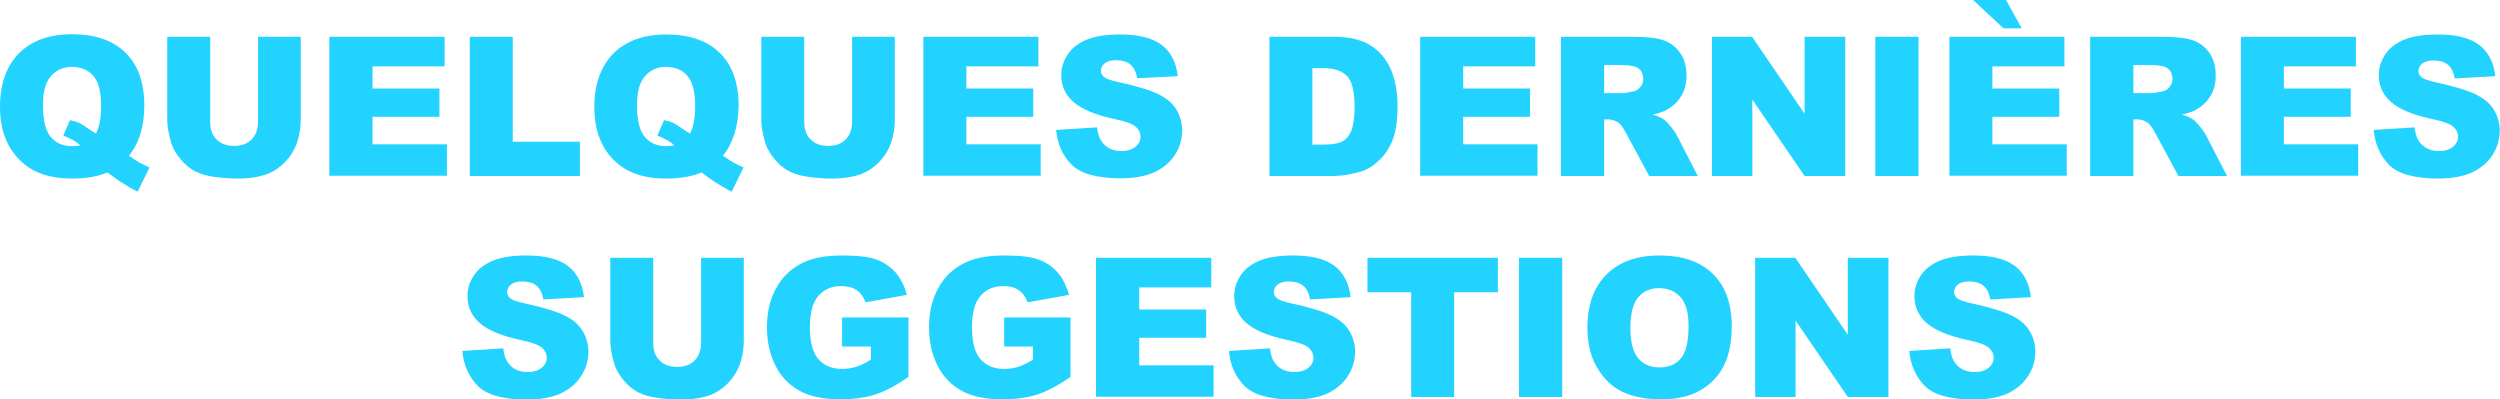 <?xml version="1.0" encoding="utf-8"?>
<!-- Generator: Adobe Illustrator 24.2.2, SVG Export Plug-In . SVG Version: 6.00 Build 0)  -->
<svg version="1.1" id="Layer_1" xmlns="http://www.w3.org/2000/svg" xmlns:xlink="http://www.w3.org/1999/xlink" x="0px" y="0px"
	 viewBox="0 0 971.7 155.2" style="enable-background:new 0 0 971.7 155.2;" xml:space="preserve">
<style type="text/css">
	.st0{fill:#23D3FF;}
</style>
<g>
	<path class="st0" d="M50.1,60.5c2.1,1.5,3.5,2.4,4.1,2.7c1,0.5,2.3,1.2,3.9,1.9l-4.6,9.4c-2.3-1.1-4.6-2.5-6.9-4
		c-2.3-1.6-3.9-2.7-4.8-3.5c-3.7,1.6-8.3,2.4-13.9,2.4c-8.2,0-14.7-2.1-19.4-6.4C2.8,57.8,0,50.7,0,41.5c0-8.9,2.5-15.8,7.4-20.8
		c4.9-4.9,11.8-7.4,20.6-7.4c9,0,15.9,2.4,20.8,7.2c4.9,4.8,7.3,11.7,7.3,20.7C56,49.3,54.1,55.7,50.1,60.5z M37.3,51.9
		c1.3-2.4,2-6,2-10.7c0-5.5-1-9.4-3-11.7c-2-2.3-4.8-3.5-8.4-3.5c-3.3,0-6,1.2-8.1,3.6c-2.1,2.4-3.1,6.1-3.1,11.2c0,5.9,1,10,3,12.4
		c2,2.4,4.8,3.6,8.3,3.6c1.1,0,2.2-0.1,3.2-0.3c-1.4-1.4-3.6-2.6-6.6-3.8l2.6-6c1.5,0.3,2.6,0.6,3.5,1c0.8,0.4,2.4,1.4,4.8,3.1
		C36.1,51.1,36.7,51.5,37.3,51.9z"/>
	<path class="st0" d="M100.2,14.3h16.7v32.2c0,3.2-0.5,6.2-1.5,9.1c-1,2.8-2.6,5.3-4.7,7.5c-2.1,2.1-4.4,3.6-6.7,4.5
		c-3.2,1.2-7.1,1.8-11.7,1.8c-2.6,0-5.5-0.2-8.6-0.6c-3.1-0.4-5.7-1.1-7.8-2.2c-2.1-1.1-4-2.6-5.7-4.7c-1.7-2-2.9-4.1-3.6-6.2
		c-1-3.4-1.6-6.5-1.6-9.2V14.3h16.7v33c0,3,0.8,5.3,2.5,6.9c1.6,1.7,3.9,2.5,6.8,2.5c2.9,0,5.1-0.8,6.8-2.5c1.6-1.6,2.5-4,2.5-7
		V14.3z"/>
	<path class="st0" d="M128,14.3h44.8v11.5h-28v8.6h26v11h-26v10.7h28.9v12.2H128V14.3z"/>
	<path class="st0" d="M182.6,14.3h16.7v40.8h26.1v13.3h-42.8V14.3z"/>
	<path class="st0" d="M281,60.5c2.1,1.5,3.5,2.4,4.1,2.7c1,0.5,2.3,1.2,3.9,1.9l-4.6,9.4c-2.3-1.1-4.6-2.5-6.9-4
		c-2.3-1.6-3.9-2.7-4.8-3.5c-3.7,1.6-8.3,2.4-13.9,2.4c-8.2,0-14.7-2.1-19.4-6.4c-5.6-5.1-8.4-12.2-8.4-21.4
		c0-8.9,2.5-15.8,7.4-20.8c4.9-4.9,11.8-7.4,20.6-7.4c9,0,15.9,2.4,20.8,7.2c4.9,4.8,7.3,11.7,7.3,20.7
		C286.9,49.3,284.9,55.7,281,60.5z M268.2,51.9c1.3-2.4,2-6,2-10.7c0-5.5-1-9.4-3-11.7c-2-2.3-4.8-3.5-8.4-3.5c-3.3,0-6,1.2-8.1,3.6
		c-2.1,2.4-3.1,6.1-3.1,11.2c0,5.9,1,10,3,12.4c2,2.4,4.8,3.6,8.3,3.6c1.1,0,2.2-0.1,3.2-0.3c-1.4-1.4-3.6-2.6-6.6-3.8l2.6-6
		c1.5,0.3,2.6,0.6,3.5,1c0.8,0.4,2.4,1.4,4.8,3.1C266.9,51.1,267.5,51.5,268.2,51.9z"/>
	<path class="st0" d="M331.1,14.3h16.7v32.2c0,3.2-0.5,6.2-1.5,9.1c-1,2.8-2.6,5.3-4.7,7.5c-2.1,2.1-4.4,3.6-6.7,4.5
		c-3.2,1.2-7.1,1.8-11.7,1.8c-2.6,0-5.5-0.2-8.6-0.6c-3.1-0.4-5.7-1.1-7.8-2.2c-2.1-1.1-4-2.6-5.7-4.7c-1.7-2-2.9-4.1-3.6-6.2
		c-1-3.4-1.6-6.5-1.6-9.2V14.3h16.7v33c0,3,0.8,5.3,2.5,6.9c1.6,1.7,3.9,2.5,6.8,2.5c2.9,0,5.1-0.8,6.8-2.5c1.6-1.6,2.5-4,2.5-7
		V14.3z"/>
	<path class="st0" d="M358.8,14.3h44.8v11.5h-28v8.6h26v11h-26v10.7h28.9v12.2h-45.6V14.3z"/>
	<path class="st0" d="M410.5,50.5l15.9-1c0.3,2.6,1,4.6,2.1,5.9c1.7,2.2,4.2,3.3,7.4,3.3c2.4,0,4.2-0.6,5.5-1.7
		c1.3-1.1,1.9-2.4,1.9-3.9c0-1.4-0.6-2.7-1.8-3.8c-1.2-1.1-4.1-2.2-8.6-3.1c-7.3-1.6-12.6-3.8-15.7-6.6c-3.1-2.7-4.7-6.2-4.7-10.4
		c0-2.8,0.8-5.4,2.4-7.9c1.6-2.5,4-4.4,7.3-5.8c3.2-1.4,7.7-2.1,13.3-2.1c6.9,0,12.2,1.3,15.8,3.9c3.6,2.6,5.8,6.7,6.5,12.3
		L442,30.4c-0.4-2.4-1.3-4.2-2.6-5.3c-1.3-1.1-3.2-1.7-5.6-1.7c-1.9,0-3.4,0.4-4.4,1.2c-1,0.8-1.5,1.8-1.5,3c0,0.9,0.4,1.6,1.2,2.3
		c0.8,0.7,2.7,1.4,5.6,2c7.3,1.6,12.5,3.2,15.7,4.8c3.2,1.6,5.5,3.6,6.9,6c1.4,2.4,2.2,5.1,2.2,8c0,3.5-1,6.7-2.9,9.6
		c-1.9,2.9-4.6,5.1-8,6.7c-3.4,1.5-7.8,2.3-13,2.3c-9.2,0-15.6-1.8-19.1-5.3C413,60.5,411,56,410.5,50.5z"/>
	<path class="st0" d="M493.4,14.3h24.8c4.9,0,8.8,0.7,11.9,2c3,1.3,5.5,3.2,7.5,5.7c2,2.5,3.4,5.4,4.3,8.7c0.9,3.3,1.3,6.8,1.3,10.5
		c0,5.8-0.7,10.3-2,13.4c-1.3,3.2-3.1,5.9-5.5,8c-2.3,2.2-4.8,3.6-7.5,4.3c-3.7,1-7,1.5-10,1.5h-24.8V14.3z M510.1,26.6v29.6h4.1
		c3.5,0,6-0.4,7.5-1.2c1.5-0.8,2.6-2.1,3.5-4.1c0.8-1.9,1.3-5.1,1.3-9.4c0-5.7-0.9-9.7-2.8-11.8c-1.9-2.1-5-3.2-9.3-3.2H510.1z"/>
	<path class="st0" d="M551.9,14.3h44.8v11.5h-28v8.6h26v11h-26v10.7h28.9v12.2h-45.6V14.3z"/>
	<path class="st0" d="M606.7,68.4V14.3h27.9c5.2,0,9.1,0.4,11.8,1.3c2.7,0.9,4.9,2.5,6.6,4.9c1.7,2.4,2.5,5.3,2.5,8.8
		c0,3-0.6,5.6-1.9,7.8c-1.3,2.2-3,3.9-5.3,5.3c-1.4,0.9-3.4,1.6-5.9,2.1c2,0.7,3.4,1.3,4.4,2c0.6,0.4,1.5,1.4,2.7,2.8
		c1.2,1.5,1.9,2.6,2.3,3.4l8.1,15.7h-18.9l-8.9-16.5c-1.1-2.1-2.1-3.5-3-4.2c-1.2-0.8-2.6-1.3-4.1-1.3h-1.5v22H606.7z M623.5,36.2h7
		c0.8,0,2.2-0.2,4.4-0.7c1.1-0.2,2-0.8,2.7-1.7c0.7-0.9,1.1-2,1.1-3.1c0-1.7-0.6-3.1-1.7-4c-1.1-0.9-3.2-1.4-6.2-1.4h-7.3V36.2z"/>
	<path class="st0" d="M665.4,14.3H681l20.4,29.9V14.3h15.8v54.1h-15.8l-20.3-29.7v29.7h-15.7V14.3z"/>
	<path class="st0" d="M728.9,14.3h16.8v54.1h-16.8V14.3z"/>
	<path class="st0" d="M757.6,14.3h44.8v11.5h-28v8.6h26v11h-26v10.7h28.9v12.2h-45.6V14.3z M766.9,0h12.8l6.1,11h-7.1L766.9,0z"/>
	<path class="st0" d="M812.4,68.4V14.3h27.9c5.2,0,9.1,0.4,11.8,1.3c2.7,0.9,4.9,2.5,6.6,4.9c1.7,2.4,2.5,5.3,2.5,8.8
		c0,3-0.6,5.6-1.9,7.8c-1.3,2.2-3,3.9-5.3,5.3c-1.4,0.9-3.4,1.6-5.9,2.1c2,0.7,3.4,1.3,4.4,2c0.6,0.4,1.5,1.4,2.7,2.8
		c1.2,1.5,1.9,2.6,2.3,3.4l8.1,15.7h-18.9l-8.9-16.5c-1.1-2.1-2.1-3.5-3-4.2c-1.2-0.8-2.6-1.3-4.1-1.3h-1.5v22H812.4z M829.2,36.2h7
		c0.8,0,2.2-0.2,4.4-0.7c1.1-0.2,2-0.8,2.7-1.7c0.7-0.9,1.1-2,1.1-3.1c0-1.7-0.6-3.1-1.7-4c-1.1-0.9-3.2-1.4-6.2-1.4h-7.3V36.2z"/>
	<path class="st0" d="M870.9,14.3h44.8v11.5h-28v8.6h26v11h-26v10.7h28.9v12.2h-45.6V14.3z"/>
	<path class="st0" d="M922.6,50.5l15.9-1c0.3,2.6,1,4.6,2.1,5.9c1.7,2.2,4.2,3.3,7.4,3.3c2.4,0,4.2-0.6,5.5-1.7
		c1.3-1.1,1.9-2.4,1.9-3.9c0-1.4-0.6-2.7-1.8-3.8c-1.2-1.1-4.1-2.2-8.6-3.1c-7.3-1.6-12.6-3.8-15.7-6.6c-3.1-2.7-4.7-6.2-4.7-10.4
		c0-2.8,0.8-5.4,2.4-7.9c1.6-2.5,4-4.4,7.3-5.8c3.2-1.4,7.7-2.1,13.3-2.1c6.9,0,12.2,1.3,15.8,3.9c3.6,2.6,5.8,6.7,6.5,12.3
		l-15.8,0.9c-0.4-2.4-1.3-4.2-2.6-5.3c-1.3-1.1-3.2-1.7-5.6-1.7c-1.9,0-3.4,0.4-4.4,1.2c-1,0.8-1.5,1.8-1.5,3c0,0.9,0.4,1.6,1.2,2.3
		c0.8,0.7,2.7,1.4,5.6,2c7.3,1.6,12.5,3.2,15.7,4.8c3.2,1.6,5.5,3.6,6.9,6c1.4,2.4,2.2,5.1,2.2,8c0,3.5-1,6.7-2.9,9.6
		c-1.9,2.9-4.6,5.1-8,6.7c-3.4,1.5-7.8,2.3-13,2.3c-9.2,0-15.6-1.8-19.1-5.3C925.1,60.5,923.1,56,922.6,50.5z"/>
	<path class="st0" d="M179.7,136.4l15.9-1c0.3,2.6,1,4.6,2.1,5.9c1.7,2.2,4.2,3.3,7.4,3.3c2.4,0,4.2-0.6,5.5-1.7
		c1.3-1.1,1.9-2.4,1.9-3.9c0-1.4-0.6-2.7-1.8-3.8c-1.2-1.1-4.1-2.2-8.6-3.1c-7.3-1.6-12.6-3.8-15.7-6.6c-3.1-2.7-4.7-6.2-4.7-10.4
		c0-2.8,0.8-5.4,2.4-7.9c1.6-2.5,4-4.4,7.3-5.8c3.2-1.4,7.7-2.1,13.3-2.1c6.9,0,12.2,1.3,15.8,3.9c3.6,2.6,5.8,6.7,6.5,12.3
		l-15.8,0.9c-0.4-2.4-1.3-4.2-2.6-5.3c-1.3-1.1-3.2-1.7-5.6-1.7c-1.9,0-3.4,0.4-4.4,1.2c-1,0.8-1.5,1.8-1.5,3c0,0.9,0.4,1.6,1.2,2.3
		c0.8,0.7,2.7,1.4,5.6,2c7.3,1.6,12.5,3.2,15.7,4.8c3.2,1.6,5.5,3.6,6.9,6c1.4,2.4,2.2,5.1,2.2,8c0,3.5-1,6.7-2.9,9.6
		c-1.9,2.9-4.6,5.1-8,6.7c-3.4,1.5-7.8,2.3-13,2.3c-9.2,0-15.6-1.8-19.1-5.3C182.2,146.4,180.2,141.9,179.7,136.4z"/>
	<path class="st0" d="M272.4,100.2h16.7v32.2c0,3.2-0.5,6.2-1.5,9.1c-1,2.8-2.6,5.3-4.7,7.5c-2.1,2.1-4.4,3.6-6.7,4.5
		c-3.2,1.2-7.1,1.8-11.7,1.8c-2.6,0-5.5-0.2-8.6-0.6c-3.1-0.4-5.7-1.1-7.8-2.2c-2.1-1.1-4-2.6-5.7-4.7c-1.7-2-2.9-4.1-3.6-6.2
		c-1-3.4-1.6-6.5-1.6-9.2v-32.2h16.7v33c0,3,0.8,5.3,2.5,6.9c1.6,1.7,3.9,2.5,6.8,2.5c2.9,0,5.1-0.8,6.8-2.5c1.6-1.6,2.5-4,2.5-7
		V100.2z"/>
	<path class="st0" d="M327.3,134.7v-11.3h25.8v23.1c-4.9,3.4-9.3,5.7-13.1,6.9c-3.8,1.2-8.3,1.8-13.5,1.8c-6.4,0-11.7-1.1-15.7-3.3
		c-4-2.2-7.2-5.4-9.4-9.8c-2.2-4.3-3.3-9.3-3.3-14.9c0-5.9,1.2-11,3.7-15.4c2.4-4.4,6-7.7,10.7-9.9c3.7-1.7,8.6-2.6,14.8-2.6
		c6,0,10.4,0.5,13.4,1.6c3,1.1,5.4,2.8,7.4,5c2,2.3,3.4,5.2,4.4,8.7l-16.1,2.9c-0.7-2-1.8-3.6-3.4-4.7c-1.6-1.1-3.6-1.6-6.1-1.6
		c-3.7,0-6.6,1.3-8.8,3.8c-2.2,2.5-3.3,6.6-3.3,12.1c0,5.9,1.1,10,3.3,12.5c2.2,2.5,5.3,3.8,9.2,3.8c1.9,0,3.7-0.3,5.4-0.8
		c1.7-0.5,3.6-1.5,5.8-2.8v-5.1H327.3z"/>
	<path class="st0" d="M390.3,134.7v-11.3h25.8v23.1c-4.9,3.4-9.3,5.7-13.1,6.9c-3.8,1.2-8.3,1.8-13.5,1.8c-6.4,0-11.7-1.1-15.7-3.3
		c-4-2.2-7.2-5.4-9.4-9.8c-2.2-4.3-3.3-9.3-3.3-14.9c0-5.9,1.2-11,3.7-15.4c2.4-4.4,6-7.7,10.7-9.9c3.7-1.7,8.6-2.6,14.8-2.6
		c6,0,10.4,0.5,13.4,1.6c3,1.1,5.4,2.8,7.4,5c2,2.3,3.4,5.2,4.4,8.7l-16.1,2.9c-0.7-2-1.8-3.6-3.4-4.7c-1.6-1.1-3.6-1.6-6.1-1.6
		c-3.7,0-6.6,1.3-8.8,3.8c-2.2,2.5-3.3,6.6-3.3,12.1c0,5.9,1.1,10,3.3,12.5c2.2,2.5,5.3,3.8,9.2,3.8c1.9,0,3.7-0.3,5.4-0.8
		c1.7-0.5,3.6-1.5,5.8-2.8v-5.1H390.3z"/>
	<path class="st0" d="M426,100.2h44.8v11.5h-28v8.6h26v11h-26V142h28.9v12.2H426V100.2z"/>
	<path class="st0" d="M477.7,136.4l15.9-1c0.3,2.6,1,4.6,2.1,5.9c1.7,2.2,4.2,3.3,7.4,3.3c2.4,0,4.2-0.6,5.5-1.7
		c1.3-1.1,1.9-2.4,1.9-3.9c0-1.4-0.6-2.7-1.8-3.8c-1.2-1.1-4.1-2.2-8.6-3.1c-7.3-1.6-12.6-3.8-15.7-6.6c-3.1-2.7-4.7-6.2-4.7-10.4
		c0-2.8,0.8-5.4,2.4-7.9c1.6-2.5,4-4.4,7.3-5.8c3.2-1.4,7.7-2.1,13.3-2.1c6.9,0,12.2,1.3,15.8,3.9c3.6,2.6,5.8,6.7,6.5,12.3
		l-15.8,0.9c-0.4-2.4-1.3-4.2-2.6-5.3c-1.3-1.1-3.2-1.7-5.6-1.7c-1.9,0-3.4,0.4-4.4,1.2c-1,0.8-1.5,1.8-1.5,3c0,0.9,0.4,1.6,1.2,2.3
		c0.8,0.7,2.7,1.4,5.6,2c7.3,1.6,12.5,3.2,15.7,4.8c3.2,1.6,5.5,3.6,6.9,6c1.4,2.4,2.2,5.1,2.2,8c0,3.5-1,6.7-2.9,9.6
		c-1.9,2.9-4.6,5.1-8,6.7c-3.4,1.5-7.8,2.3-13,2.3c-9.2,0-15.6-1.8-19.1-5.3S478.1,141.9,477.7,136.4z"/>
	<path class="st0" d="M531.4,100.2h50.8v13.4h-17v40.7h-16.7v-40.7h-17V100.2z"/>
	<path class="st0" d="M590.4,100.2h16.8v54.1h-16.8V100.2z"/>
	<path class="st0" d="M617,127.3c0-8.8,2.5-15.7,7.4-20.6c4.9-4.9,11.8-7.4,20.6-7.4c9,0,15.9,2.4,20.8,7.2
		c4.9,4.8,7.3,11.6,7.3,20.3c0,6.3-1.1,11.5-3.2,15.6c-2.1,4-5.2,7.2-9.2,9.4c-4,2.3-9,3.4-15,3.4c-6.1,0-11.1-1-15.1-2.9
		c-4-1.9-7.2-5-9.7-9.2C618.3,138.9,617,133.6,617,127.3z M633.7,127.4c0,5.5,1,9.4,3,11.8c2,2.4,4.8,3.6,8.3,3.6
		c3.6,0,6.4-1.2,8.3-3.5c2-2.3,3-6.5,3-12.6c0-5.1-1-8.8-3.1-11.2c-2.1-2.3-4.8-3.5-8.4-3.5c-3.4,0-6.1,1.2-8.1,3.6
		C634.8,117.9,633.7,121.8,633.7,127.4z"/>
	<path class="st0" d="M682.2,100.2h15.6l20.4,29.9v-29.9h15.8v54.1h-15.8l-20.3-29.7v29.7h-15.7V100.2z"/>
	<path class="st0" d="M742.1,136.4l15.9-1c0.3,2.6,1,4.6,2.1,5.9c1.7,2.2,4.2,3.3,7.4,3.3c2.4,0,4.2-0.6,5.5-1.7
		c1.3-1.1,1.9-2.4,1.9-3.9c0-1.4-0.6-2.7-1.8-3.8c-1.2-1.1-4.1-2.2-8.6-3.1c-7.3-1.6-12.6-3.8-15.7-6.6c-3.1-2.7-4.7-6.2-4.7-10.4
		c0-2.8,0.8-5.4,2.4-7.9c1.6-2.5,4-4.4,7.3-5.8c3.2-1.4,7.7-2.1,13.3-2.1c6.9,0,12.2,1.3,15.8,3.9c3.6,2.6,5.8,6.7,6.5,12.3
		l-15.8,0.9c-0.4-2.4-1.3-4.2-2.6-5.3c-1.3-1.1-3.2-1.7-5.6-1.7c-1.9,0-3.4,0.4-4.4,1.2c-1,0.8-1.5,1.8-1.5,3c0,0.9,0.4,1.6,1.2,2.3
		c0.8,0.7,2.7,1.4,5.6,2c7.3,1.6,12.5,3.2,15.7,4.8c3.2,1.6,5.5,3.6,6.9,6c1.4,2.4,2.2,5.1,2.2,8c0,3.5-1,6.7-2.9,9.6
		c-1.9,2.9-4.6,5.1-8,6.7c-3.4,1.5-7.8,2.3-13,2.3c-9.2,0-15.6-1.8-19.1-5.3C744.6,146.4,742.6,141.9,742.1,136.4z"/>
</g>
</svg>
